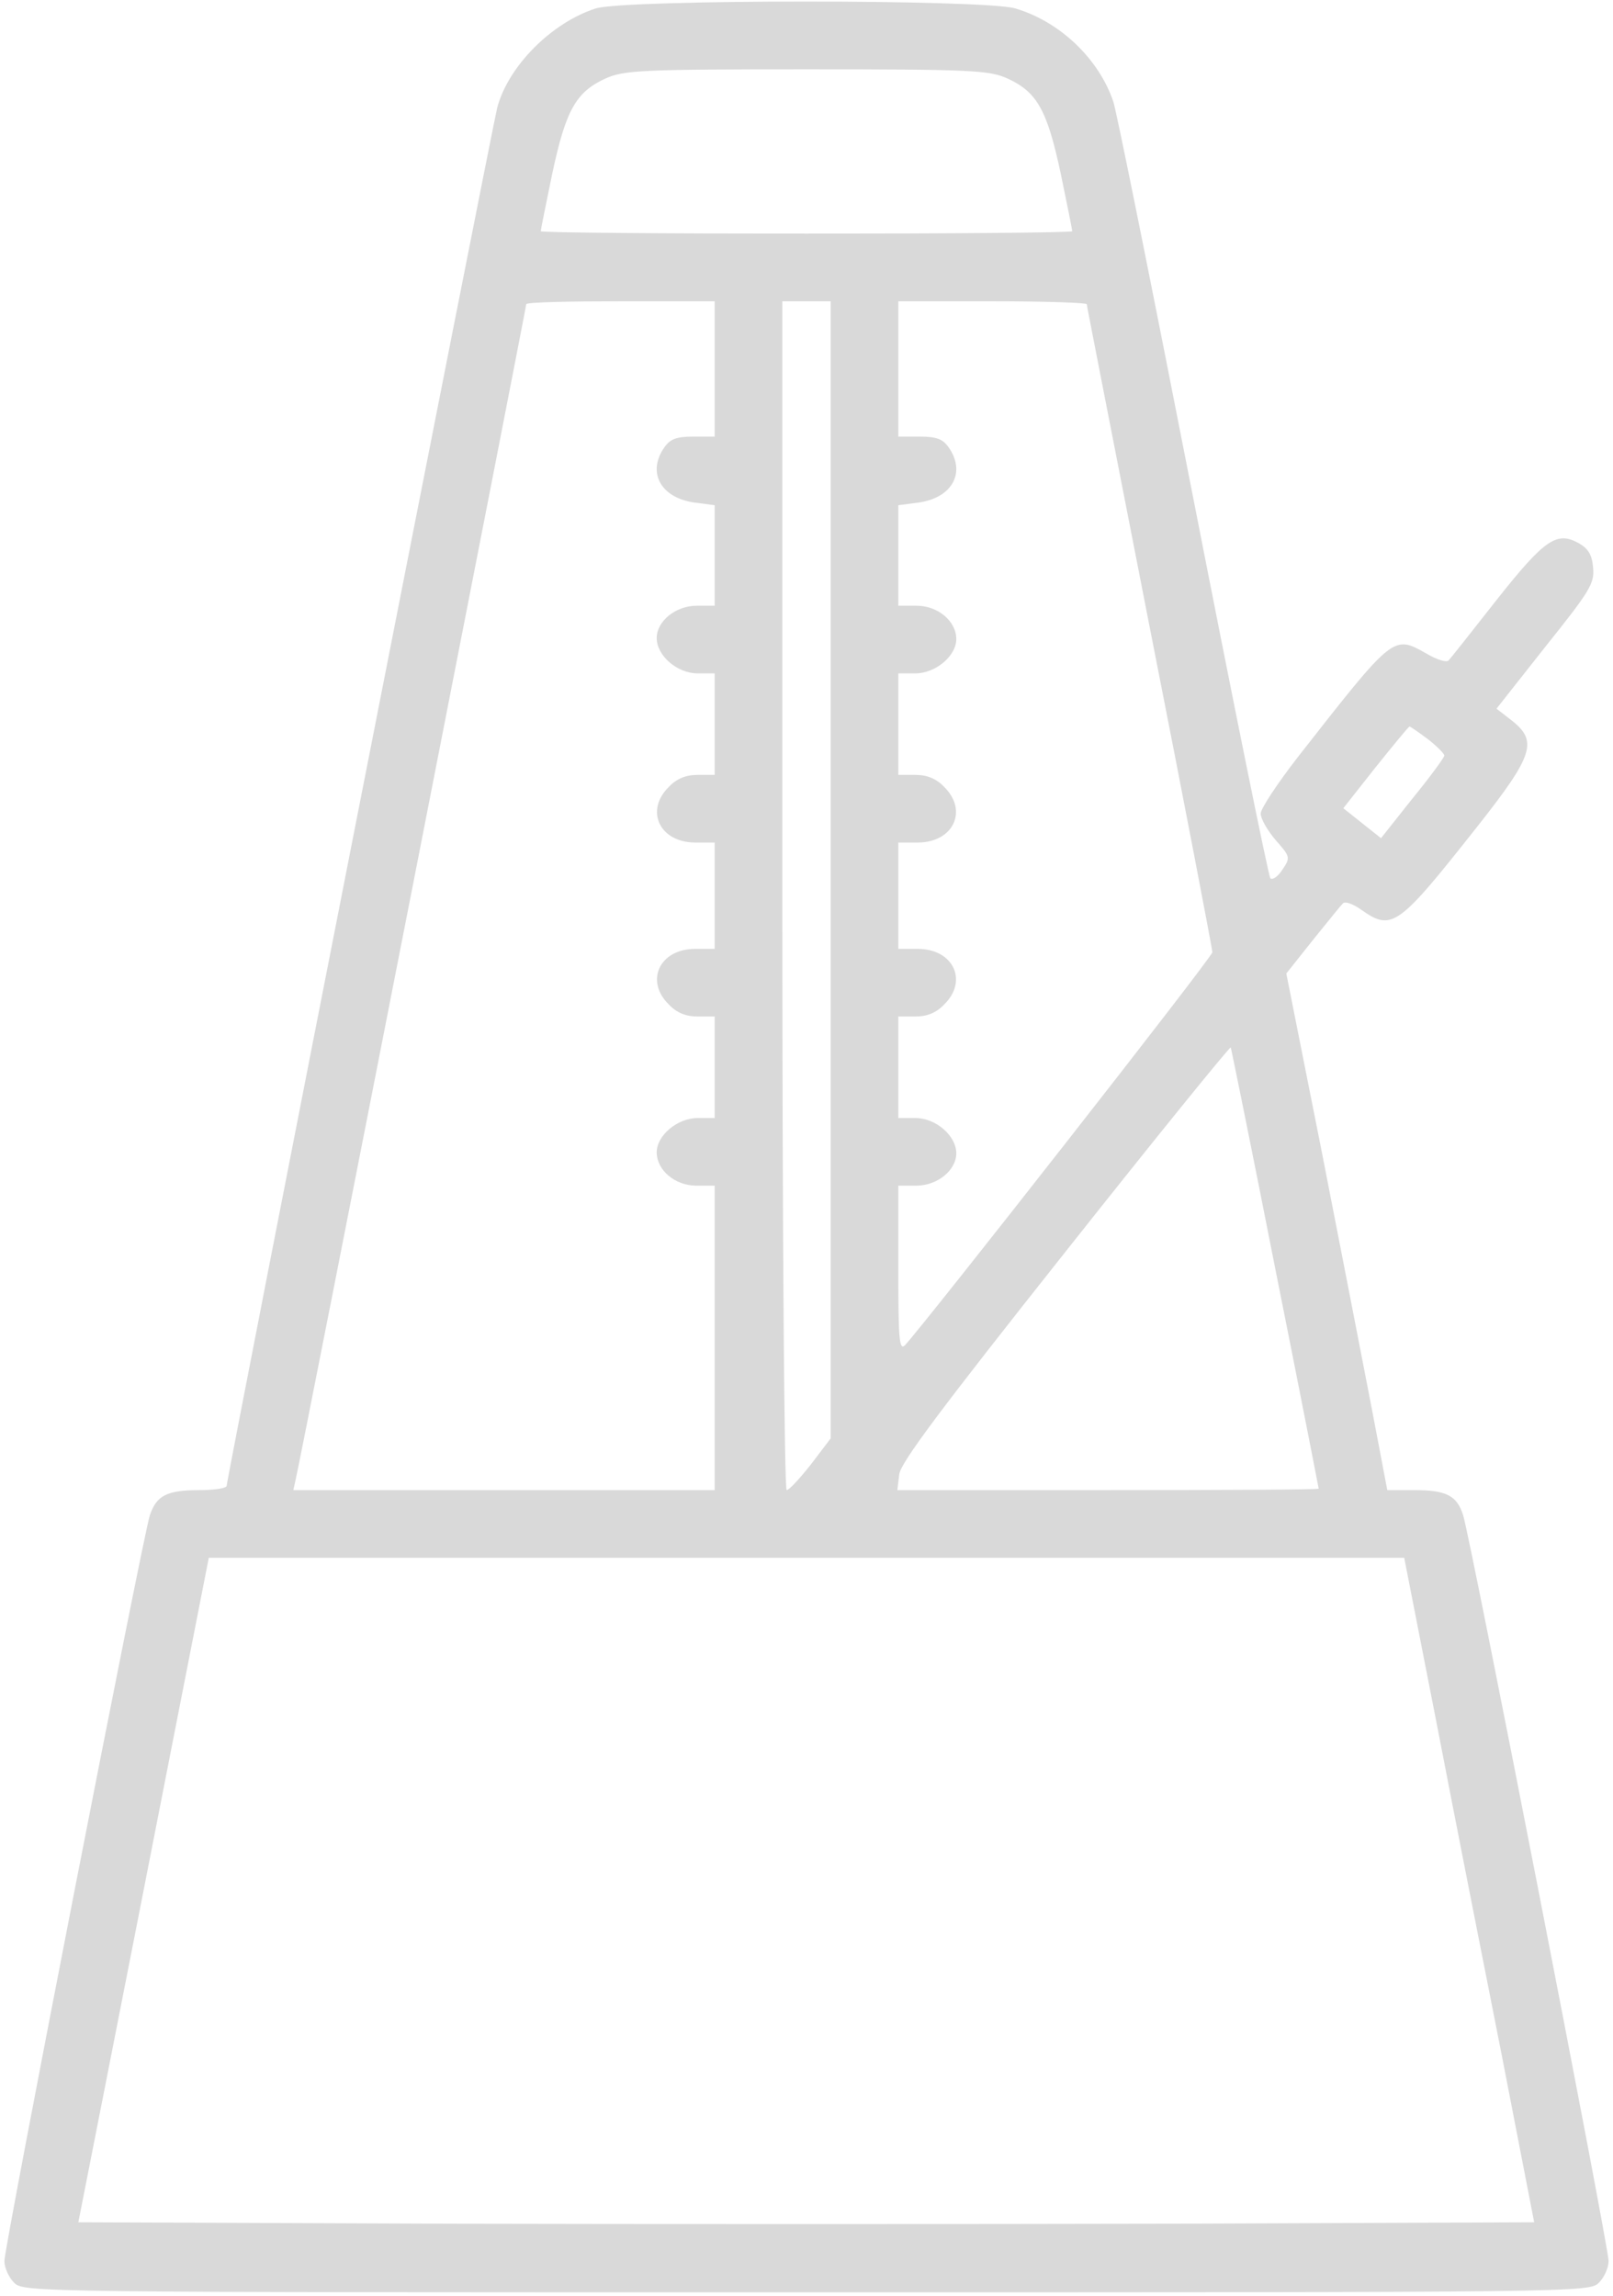 <svg width="326" height="464" viewBox="0 0 326 464" fill="none" xmlns="http://www.w3.org/2000/svg">
<path d="M120.422 1.702C111.535 4.534 102.746 13.323 100.5 21.722C99.523 25.53 45.812 298.87 45.812 300.237C45.812 300.726 43.371 301.116 40.344 301.116C33.703 301.116 31.652 302.19 30.285 306.194C28.82 310.784 0.891 453.948 0.891 456.878C0.891 458.245 1.77 460.198 2.844 461.272C4.797 463.226 6.066 463.226 163 463.226C319.934 463.226 321.203 463.226 323.156 461.272C324.23 460.198 325.109 458.245 325.109 456.878C325.109 453.948 297.18 310.784 295.715 306.194C294.445 302.19 292.297 301.116 285.754 301.116H280.383L277.355 285.198C275.695 276.507 271.105 253.069 267.199 233.05L259.973 196.722L265.246 190.081C268.176 186.468 270.91 183.05 271.398 182.562C271.887 182.073 273.449 182.659 275.109 183.831C281.359 188.226 282.531 187.347 298.645 166.937C309.973 152.581 310.852 149.749 305.48 145.55L302.453 143.206L312.316 130.706C321.301 119.476 322.277 117.913 321.984 114.788C321.789 112.151 321.008 110.882 319.152 109.808C314.66 107.269 312.219 108.929 302.551 121.136C297.57 127.483 293.176 133.05 292.785 133.44C292.395 133.929 290.441 133.343 288.293 132.073C281.555 128.265 281.75 128.167 262.316 152.972C258.215 158.245 254.797 163.421 254.797 164.397C254.797 165.472 256.164 167.815 257.824 169.769C260.754 173.089 260.852 173.284 259.191 175.726C258.312 177.093 257.238 177.874 256.75 177.483C256.359 176.995 249.328 142.327 241.125 100.433C232.922 58.538 225.695 22.601 225.012 20.55C222.082 11.858 214.172 4.339 205.188 1.702C199.035 -0.153 126.379 -0.153 120.422 1.702ZM203.625 15.862C209.582 18.597 211.633 22.21 214.367 35.003C215.637 41.155 216.711 46.429 216.711 46.722C216.711 47.015 192.59 47.21 163 47.21C133.508 47.21 109.289 47.015 109.289 46.722C109.289 46.429 110.363 41.155 111.633 35.003C114.367 22.21 116.418 18.597 122.375 15.862C126.086 14.202 129.406 14.007 163 14.007C196.594 14.007 199.914 14.202 203.625 15.862ZM144.445 74.554V88.226H140.148C136.73 88.226 135.461 88.714 134.289 90.374C130.773 95.355 133.41 100.433 140.051 101.507L144.445 102.093V112.249V122.405H140.832C136.535 122.405 132.727 125.53 132.727 128.948C132.727 132.464 136.828 136.077 141.027 136.077H144.445V146.331V156.585H141.027C138.586 156.585 136.73 157.366 135.168 159.026C130.285 163.812 133.312 170.257 140.539 170.257H144.445V180.999V191.741H140.539C133.312 191.741 130.285 198.187 135.168 202.972C136.73 204.632 138.586 205.413 141.027 205.413H144.445V215.667V225.921H141.027C136.926 225.921 132.727 229.437 132.727 232.855C132.727 236.468 136.438 239.593 140.734 239.593H144.445V270.355V301.116H101.867H59.289L59.777 298.87C60.559 295.94 106.359 62.054 106.359 61.468C106.359 61.077 114.953 60.882 125.402 60.882H144.445V74.554ZM167.883 175.823V290.667L163.879 295.94C161.633 298.772 159.484 301.116 158.996 301.116C158.508 301.116 158.117 249.358 158.117 180.999V60.882H163H167.883V175.823ZM219.641 61.468C219.641 61.761 225.402 91.058 232.336 126.605C239.367 162.249 245.031 191.839 245.031 192.425C245.031 193.401 187.219 267.132 182.922 271.819C181.75 272.991 181.555 270.745 181.555 256.39V239.593H185.168C189.465 239.593 193.273 236.468 193.273 233.05C193.273 229.534 189.172 225.921 184.973 225.921H181.555V215.667V205.413H184.973C187.414 205.413 189.27 204.632 190.832 202.972C195.715 198.187 192.688 191.741 185.461 191.741H181.555V180.999V170.257H185.461C192.688 170.257 195.715 163.812 190.832 159.026C189.27 157.366 187.414 156.585 184.973 156.585H181.555V146.331V136.077H184.973C189.074 136.077 193.273 132.562 193.273 129.144C193.273 125.53 189.562 122.405 185.266 122.405H181.555V112.249V102.093L185.949 101.507C192.59 100.433 195.227 95.355 191.711 90.374C190.539 88.714 189.27 88.226 185.852 88.226H181.555V74.554V60.882H200.598C211.047 60.882 219.641 61.175 219.641 61.468ZM288.586 149.358C290.441 150.823 291.906 152.288 291.906 152.679C291.906 153.069 288.977 157.073 285.461 161.37L279.113 169.378L275.305 166.351L271.496 163.323L278.039 155.022C281.652 150.53 284.68 146.819 284.875 146.819C285.07 146.819 286.73 147.991 288.586 149.358ZM257.727 256.292C262.609 280.706 266.516 300.726 266.516 300.823C266.516 301.019 247.375 301.116 223.938 301.116H181.359L181.75 297.894C182.043 295.55 190.148 284.71 215.246 253.069C233.41 230.12 248.547 211.468 248.742 211.663C248.84 211.858 252.941 231.976 257.727 256.292ZM290.441 348.675C294.055 367.425 300.012 397.601 303.625 415.862L310.07 449.065L236.535 449.358C196.105 449.456 129.895 449.456 89.465 449.358L15.832 449.065L21.887 418.304C25.207 401.409 31.164 371.136 35.07 351.116L42.199 314.788H163H283.801L290.441 348.675Z" fill="#D9D9D9"/>
</svg>
